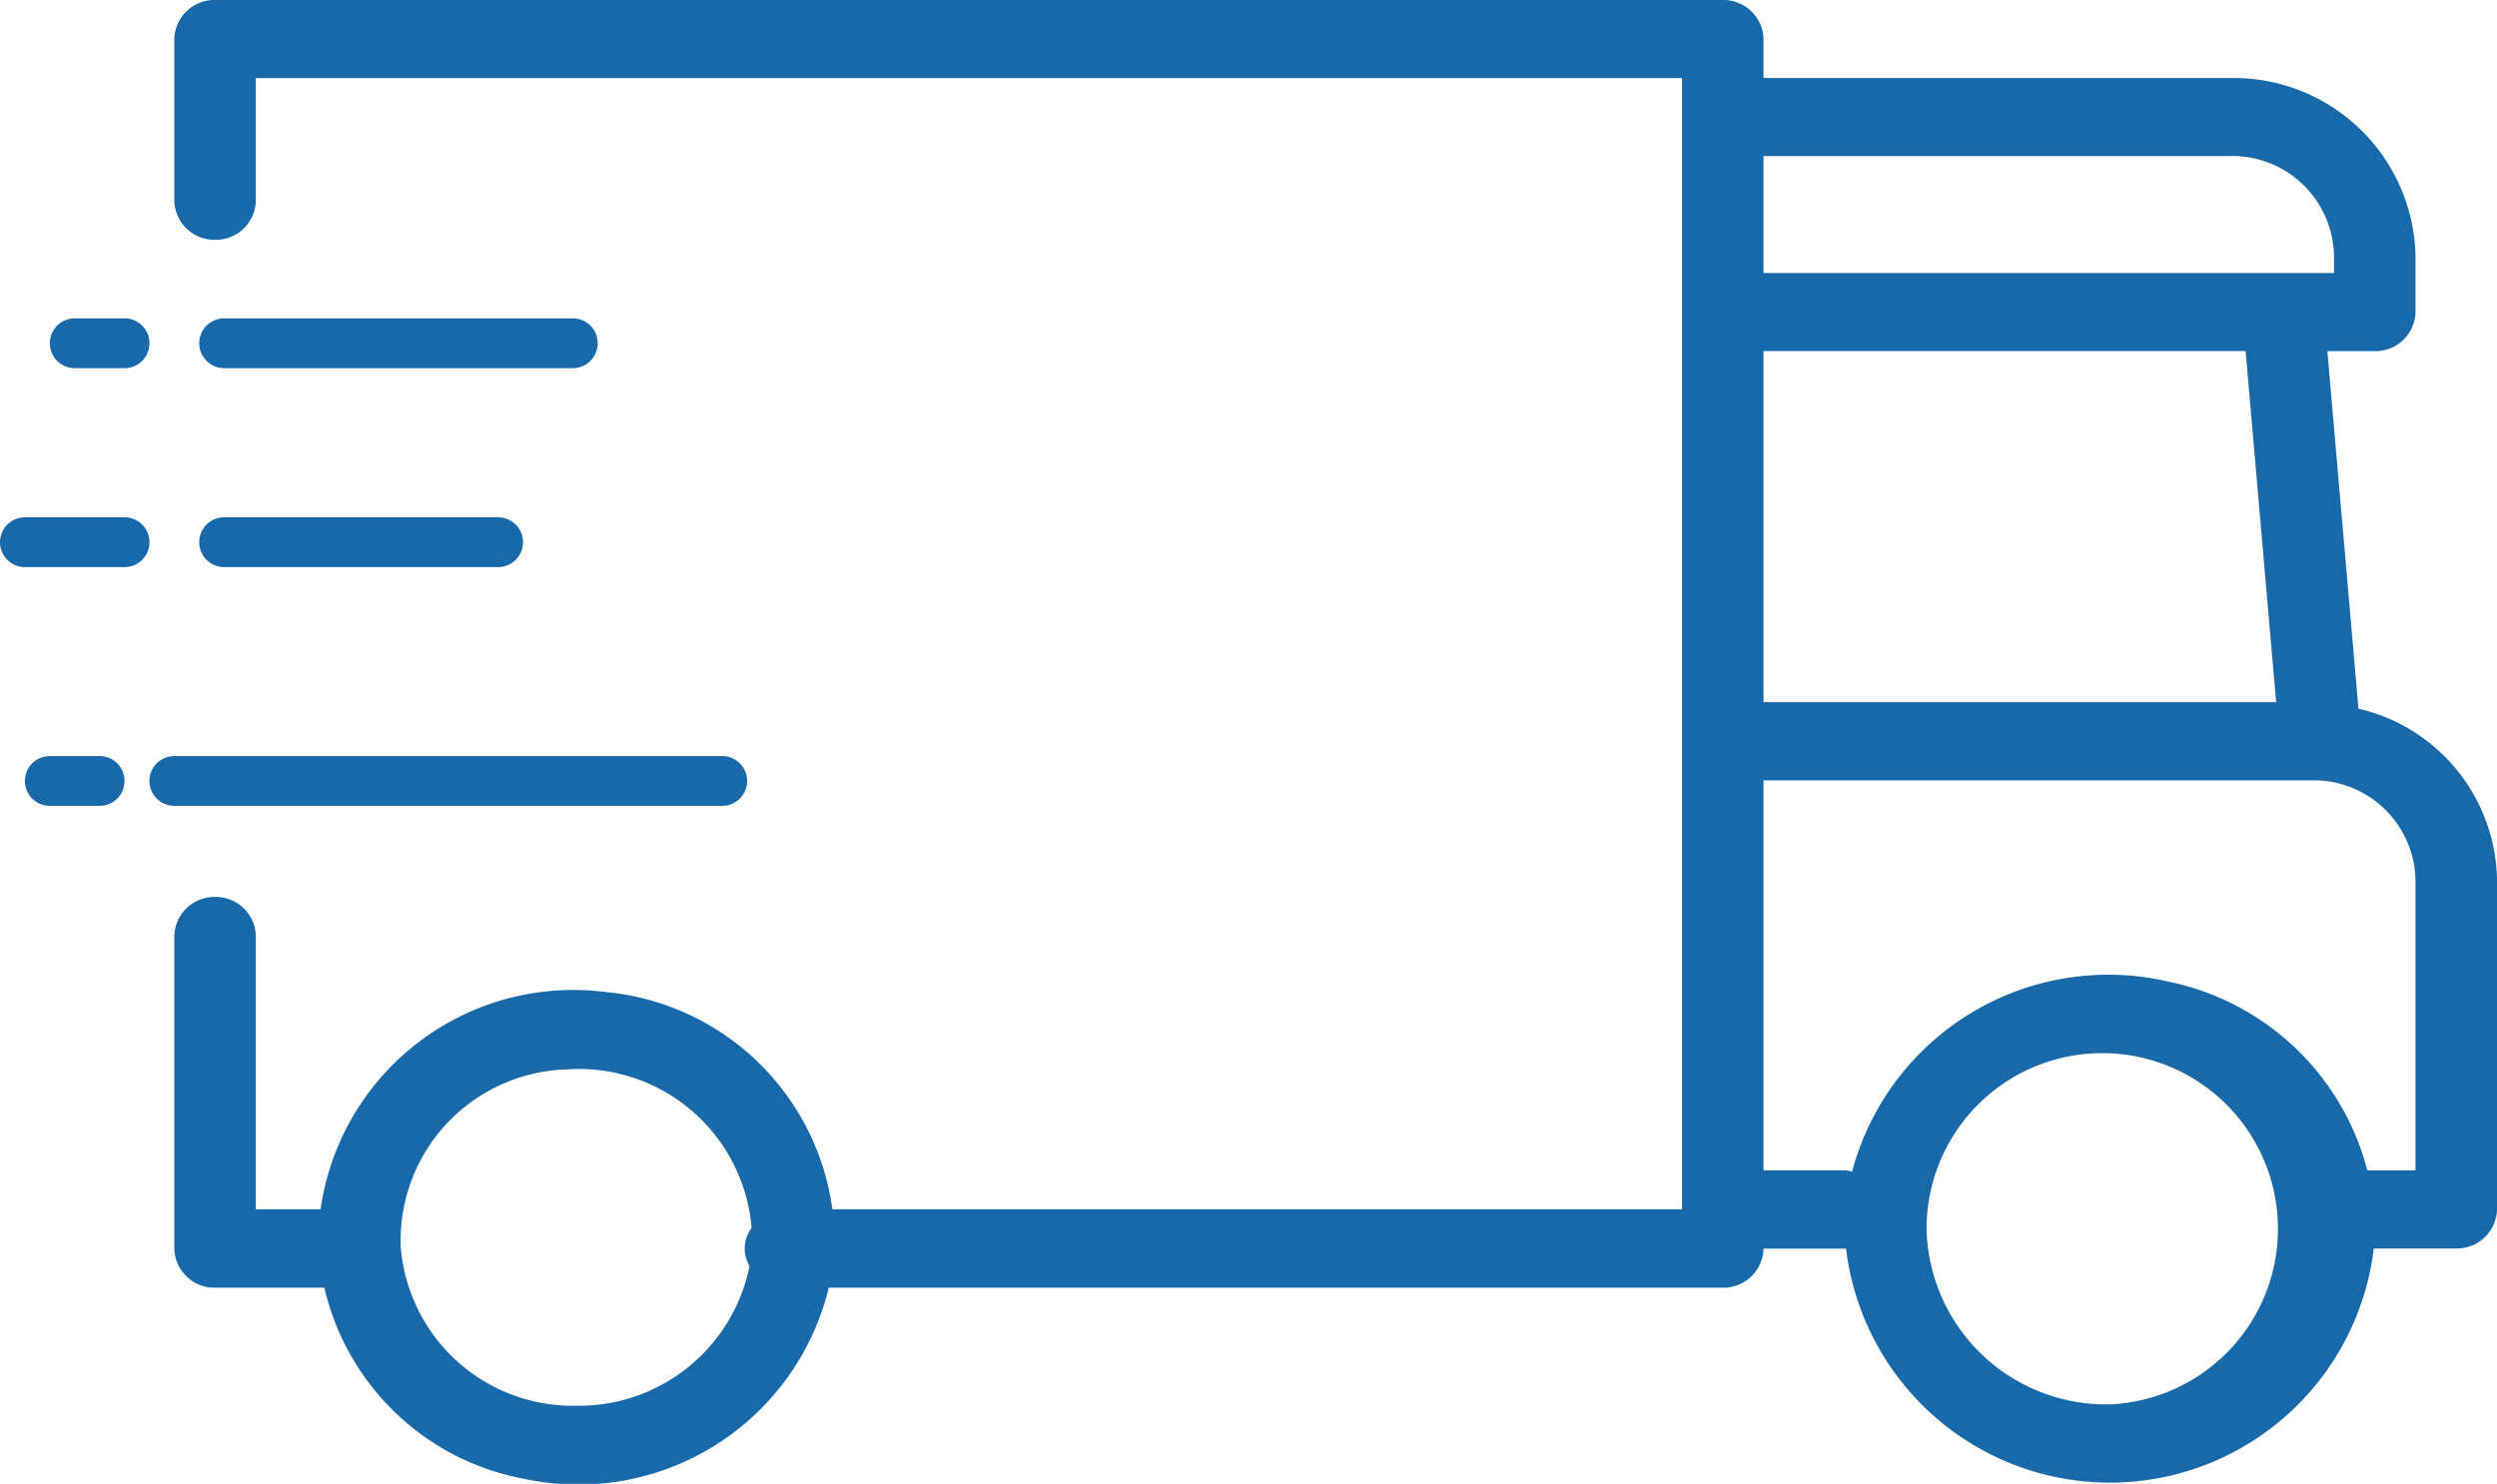<svg id="svg-truck" xmlns="http://www.w3.org/2000/svg" width="80.999" height="48.142" viewBox="0 0 80.999 48.142">
  <g id="Grupo_7" data-name="Grupo 7" transform="translate(0 0)">
    <g id="Grupo_6" data-name="Grupo 6">
      <path id="Trazado_242" data-name="Trazado 242" d="M1.322,132.947a1.3,1.3,0,0,1,1.322,1.266v8.868h2.1a8.278,8.278,0,0,1,9.239-7.05,8.183,8.183,0,0,1,7.363,7.05H48.908v-36.7H2.644v3.98a1.3,1.3,0,0,1-1.322,1.266A1.3,1.3,0,0,1,0,110.359v-5.246a1.3,1.3,0,0,1,1.322-1.266H50.229a1.3,1.3,0,0,1,1.322,1.266v1.266H66.689a5.9,5.9,0,0,1,6.012,5.756v1.838a1.3,1.3,0,0,1-1.322,1.266H69.841l1.009,11.6a5.8,5.8,0,0,1,4.494,5.547v10.7a1.3,1.3,0,0,1-1.322,1.266H71.346a8.62,8.62,0,0,1-17.118,0c-.012,0-.021.006-.033.006H51.551a1.3,1.3,0,0,1-1.322,1.266h-29a8.358,8.358,0,0,1-9.886,6.2,8.186,8.186,0,0,1-6.476-6.2H1.322A1.3,1.3,0,0,1,0,144.353v-10.14A1.3,1.3,0,0,1,1.322,132.947Zm61.465,16.462a5.7,5.7,0,1,0-5.948-5.7A5.826,5.826,0,0,0,62.787,149.409Zm-11.236-7.594h2.644a1.262,1.262,0,0,1,.229.044A8.6,8.6,0,0,1,64.711,135.7a8.409,8.409,0,0,1,6.427,6.12H72.7v-9.431a3.3,3.3,0,0,0-3.368-3.225H51.551Zm0-15.187H68.18l-.991-11.391H51.551Zm0-13.922H70.057v-.572a3.3,3.3,0,0,0-3.368-3.225H51.551ZM7.344,144.3a5.6,5.6,0,0,0,5.7,5.154h0a5.647,5.647,0,0,0,5.615-4.535,1.1,1.1,0,0,1,.067-1.231,5.618,5.618,0,0,0-6.013-5.145A5.552,5.552,0,0,0,7.344,144.3Z" transform="translate(5.655 -103.847)" fill="#1769aa"/>
      <path id="Trazado_243" data-name="Trazado 243" d="M320.808,167.847h11.31a.808.808,0,0,1,0,1.616h-11.31a.808.808,0,1,1,0-1.616Z" transform="translate(-313.537 -157.519)" fill="#1769aa"/>
      <path id="Trazado_244" data-name="Trazado 244" d="M272.808,255.847h17.773a.808.808,0,1,1,0,1.616H272.808a.808.808,0,1,1,0-1.616Z" transform="translate(-267.153 -231.318)" fill="#1769aa"/>
      <path id="Trazado_245" data-name="Trazado 245" d="M344.808,207.847h8.887a.808.808,0,1,1,0,1.616h-8.887a.808.808,0,0,1,0-1.616Z" transform="translate(-337.537 -191.064)" fill="#1769aa"/>
      <path id="Trazado_246" data-name="Trazado 246" d="M466.424,169.463h-1.616a.808.808,0,0,1,0-1.616h1.616a.808.808,0,0,1,0,1.616Z" transform="translate(-462.384 -157.519)" fill="#1769aa"/>
      <path id="Trazado_247" data-name="Trazado 247" d="M472.808,255.847h1.616a.808.808,0,1,1,0,1.616h-1.616a.808.808,0,1,1,0-1.616Z" transform="translate(-471.192 -231.318)" fill="#1769aa"/>
      <path id="Trazado_248" data-name="Trazado 248" d="M464.808,207.847h3.232a.808.808,0,0,1,0,1.616h-3.232a.808.808,0,1,1,0-1.616Z" transform="translate(-464 -191.064)" fill="#1769aa"/>
    </g>
  </g>
</svg>
